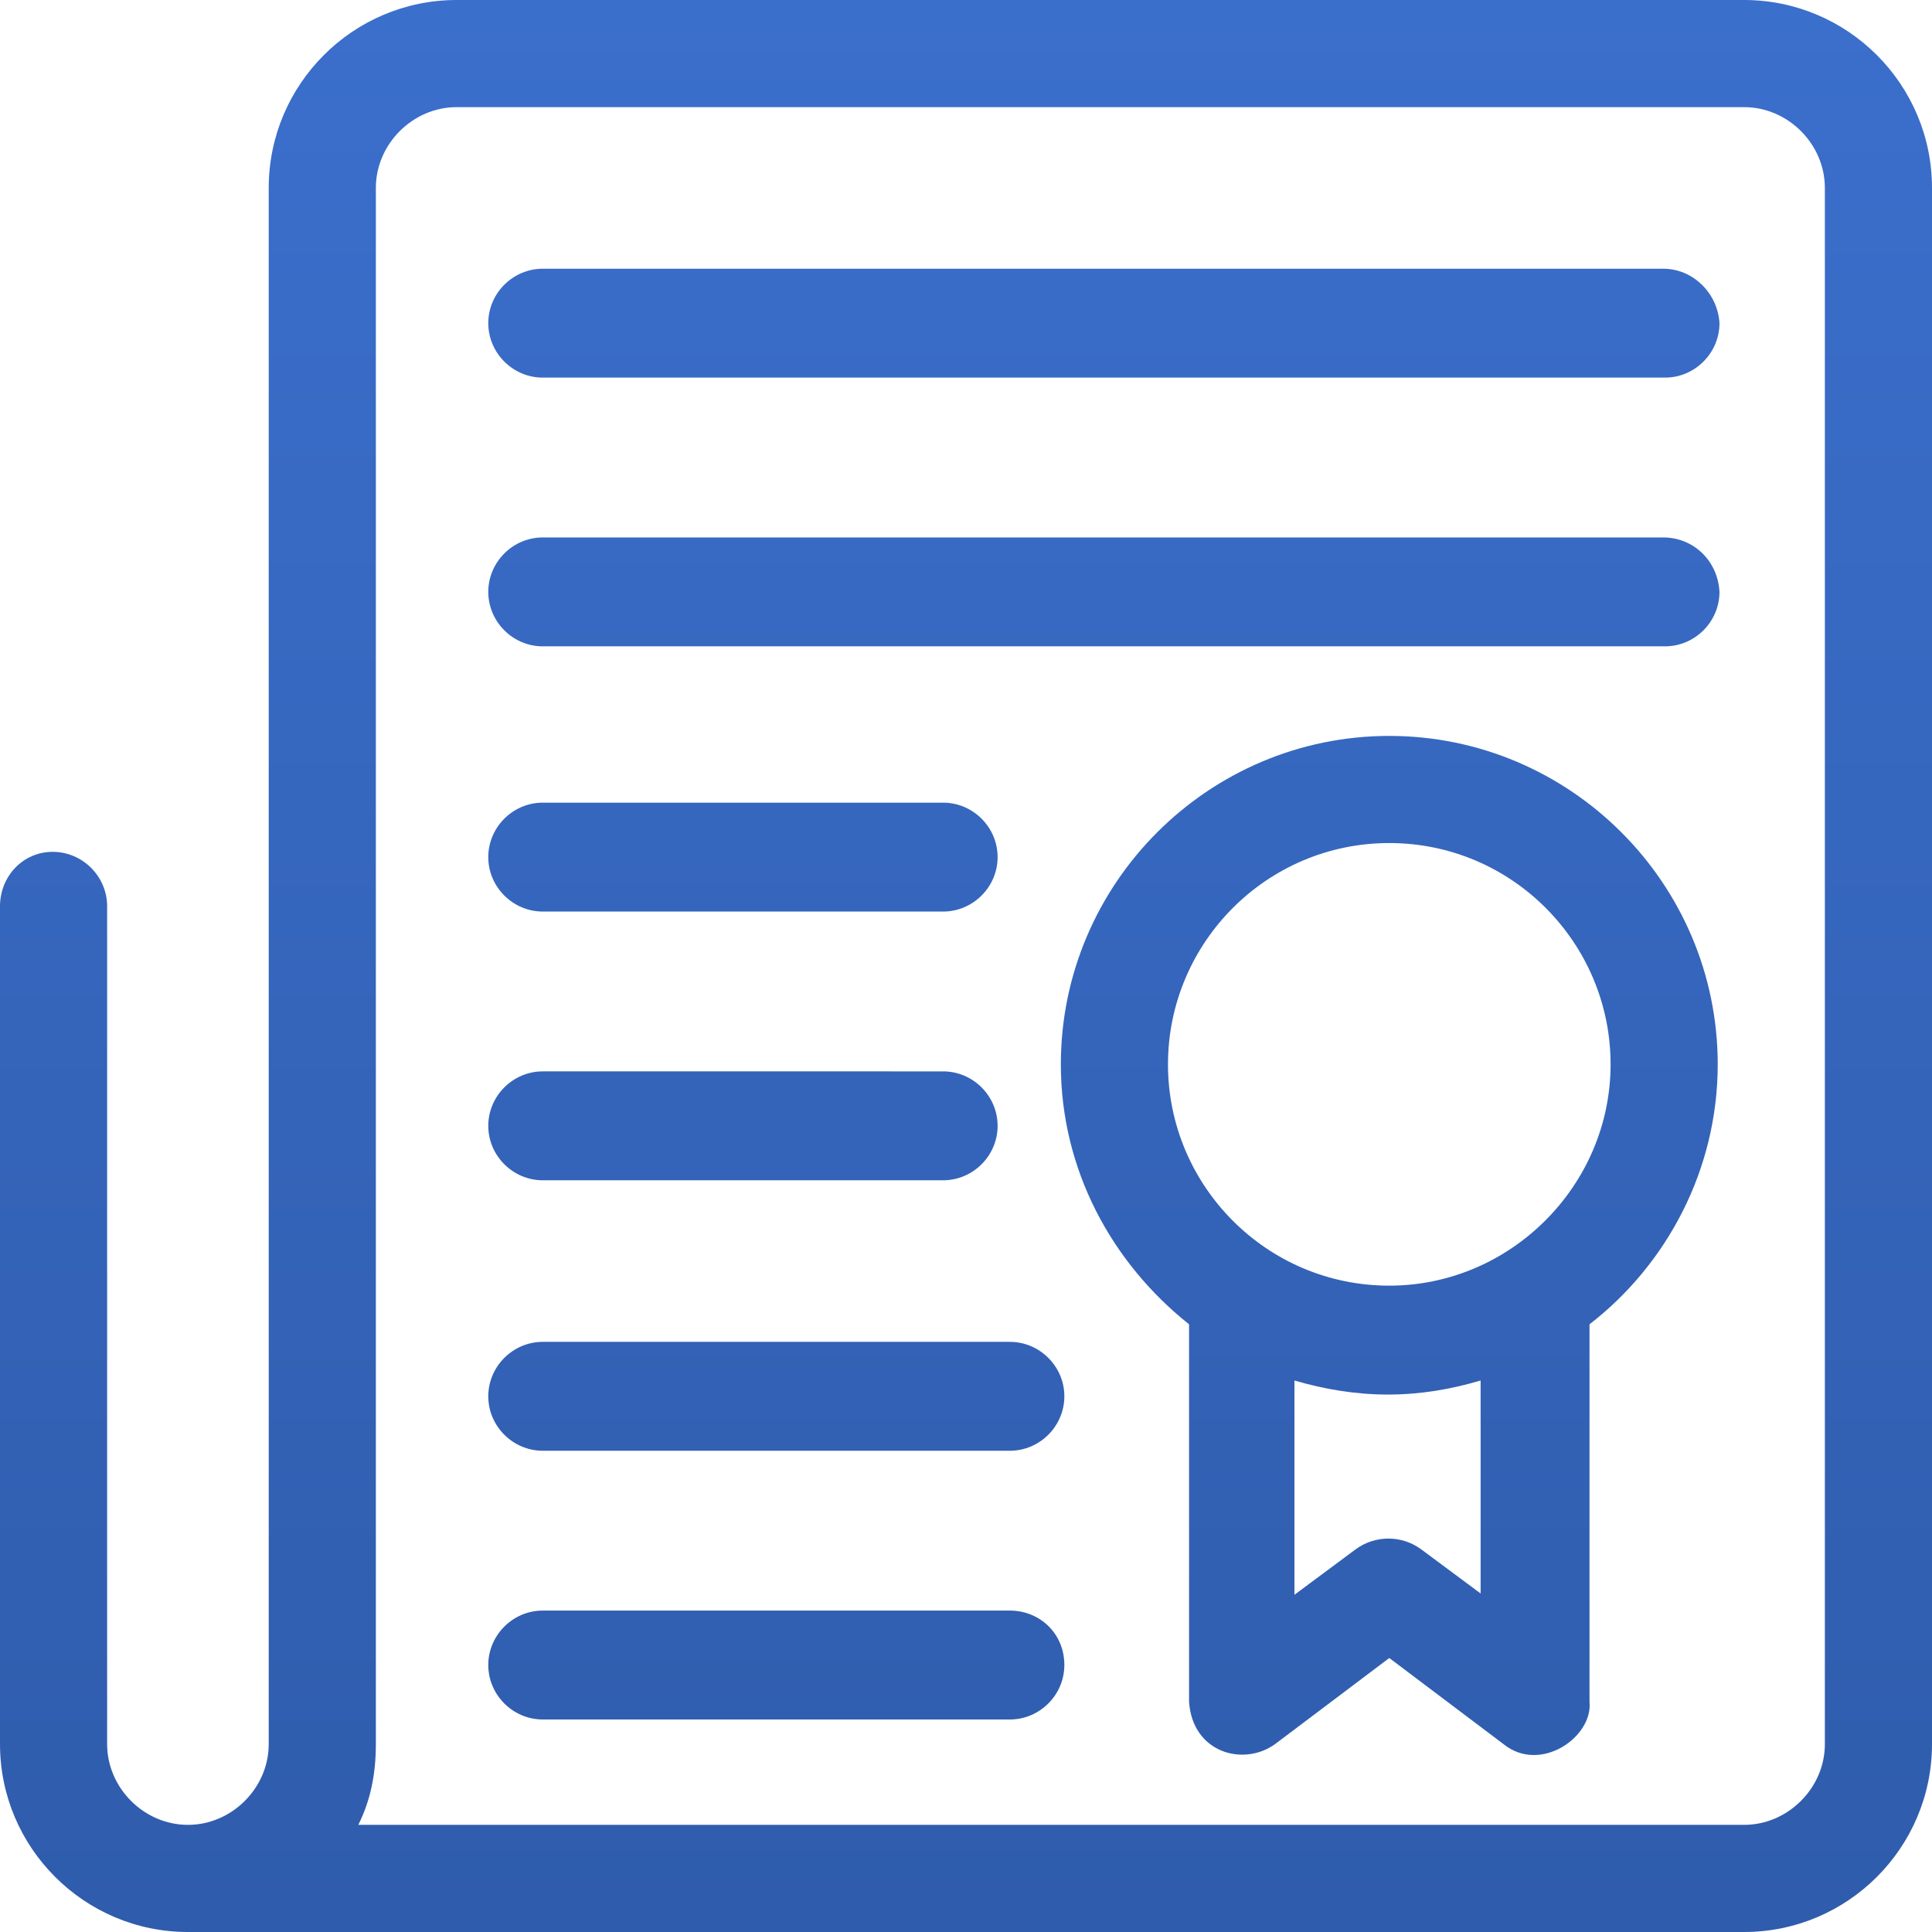 <?xml version="1.0" encoding="utf-8"?>
<!-- Generator: Adobe Illustrator 22.0.1, SVG Export Plug-In . SVG Version: 6.00 Build 0)  -->
<svg version="1.1" id="Capa_1" xmlns="http://www.w3.org/2000/svg" xmlns:xlink="http://www.w3.org/1999/xlink" x="0px" y="0px"
	 viewBox="0 0 110 110" style="enable-background:new 0 0 110 110;" xml:space="preserve">
<style type="text/css">
	.st0{fill:url(#SVGID_1_);}
	.st1{fill:url(#SVGID_2_);}
	.st2{fill:url(#SVGID_3_);}
	.st3{fill:url(#SVGID_4_);}
	.st4{fill:url(#SVGID_5_);}
	.st5{fill:url(#SVGID_6_);}
	.st6{fill:url(#SVGID_7_);}
	.st7{fill:url(#SVGID_8_);}
</style>
<g>
	<linearGradient id="SVGID_1_" gradientUnits="userSpaceOnUse" x1="55" y1="110" x2="55" y2="-4.547474e-12">
		<stop  offset="0" style="stop-color:#2F5CAC"/>
		<stop  offset="1" style="stop-color:#3B6FCC"/>
	</linearGradient>
	<path class="st0" d="M99.3,0H26c-5.9,0-10.7,4.8-10.7,10.7v88.6c0,2.5-2.1,4.6-4.6,4.6s-4.6-2.1-4.6-4.6V51.6
		c0-1.7-1.4-3.1-3.1-3.1S0,49.9,0,51.6v47.7c0,5.9,4.8,10.7,10.7,10.7h88.6c5.9,0,10.7-4.8,10.7-10.7V10.7C110,4.8,105.2,0,99.3,0z
		 M103.9,99.3c0,2.5-2.1,4.6-4.6,4.6H20.4c0.7-1.4,1-2.9,1-4.6V10.7c0-2.5,2.1-4.6,4.6-4.6h73.3c2.5,0,4.6,2.1,4.6,4.6L103.9,99.3
		L103.9,99.3z"/>
	<linearGradient id="SVGID_2_" gradientUnits="userSpaceOnUse" x1="62.806" y1="110" x2="62.806" y2="-6.109415e-02">
		<stop  offset="0" style="stop-color:#2F5CAC"/>
		<stop  offset="1" style="stop-color:#3B6FCC"/>
	</linearGradient>
	<path class="st1" d="M94.7,15.3H30.9c-1.7,0-3.1,1.4-3.1,3.1c0,1.7,1.4,3.1,3.1,3.1h63.9c1.7,0,3.1-1.4,3.1-3.1
		C97.8,16.7,96.4,15.3,94.7,15.3z"/>
	<linearGradient id="SVGID_3_" gradientUnits="userSpaceOnUse" x1="62.806" y1="110" x2="62.806" y2="-6.109415e-02">
		<stop  offset="0" style="stop-color:#2F5CAC"/>
		<stop  offset="1" style="stop-color:#3B6FCC"/>
	</linearGradient>
	<path class="st2" d="M94.7,30.6H30.9c-1.7,0-3.1,1.4-3.1,3.1c0,1.7,1.4,3.1,3.1,3.1h63.9c1.7,0,3.1-1.4,3.1-3.1
		C97.8,31.9,96.4,30.6,94.7,30.6z"/>
	<linearGradient id="SVGID_4_" gradientUnits="userSpaceOnUse" x1="42.289" y1="110" x2="42.289" y2="-6.109415e-02">
		<stop  offset="0" style="stop-color:#2F5CAC"/>
		<stop  offset="1" style="stop-color:#3B6FCC"/>
	</linearGradient>
	<path class="st3" d="M30.9,51.9h22.8c1.7,0,3.1-1.4,3.1-3.1c0-1.7-1.4-3.1-3.1-3.1H30.9c-1.7,0-3.1,1.4-3.1,3.1
		S29.2,51.9,30.9,51.9z"/>
	<linearGradient id="SVGID_5_" gradientUnits="userSpaceOnUse" x1="42.289" y1="110" x2="42.289" y2="-6.109415e-02">
		<stop  offset="0" style="stop-color:#2F5CAC"/>
		<stop  offset="1" style="stop-color:#3B6FCC"/>
	</linearGradient>
	<path class="st4" d="M30.9,67.2h22.8c1.7,0,3.1-1.4,3.1-3.1c0-1.7-1.4-3.1-3.1-3.1H30.9c-1.7,0-3.1,1.4-3.1,3.1
		S29.2,67.2,30.9,67.2z"/>
	<linearGradient id="SVGID_6_" gradientUnits="userSpaceOnUse" x1="44.173" y1="110" x2="44.173" y2="-6.109415e-02">
		<stop  offset="0" style="stop-color:#2F5CAC"/>
		<stop  offset="1" style="stop-color:#3B6FCC"/>
	</linearGradient>
	<path class="st5" d="M57.5,76.4H30.9c-1.7,0-3.1,1.4-3.1,3.1s1.4,3.1,3.1,3.1h26.6c1.7,0,3.1-1.4,3.1-3.1S59.2,76.4,57.5,76.4z"/>
	<linearGradient id="SVGID_7_" gradientUnits="userSpaceOnUse" x1="44.173" y1="110" x2="44.173" y2="-6.109415e-02">
		<stop  offset="0" style="stop-color:#2F5CAC"/>
		<stop  offset="1" style="stop-color:#3B6FCC"/>
	</linearGradient>
	<path class="st6" d="M57.5,91.7H30.9c-1.7,0-3.1,1.4-3.1,3.1c0,1.7,1.4,3.1,3.1,3.1h26.6c1.7,0,3.1-1.4,3.1-3.1
		C60.6,93,59.2,91.7,57.5,91.7z"/>
	<linearGradient id="SVGID_8_" gradientUnits="userSpaceOnUse" x1="79.035" y1="110" x2="79.035" y2="-6.109415e-02">
		<stop  offset="0" style="stop-color:#2F5CAC"/>
		<stop  offset="1" style="stop-color:#3B6FCC"/>
	</linearGradient>
	<path class="st7" d="M79.1,41.9c-10.3,0-18.7,8.4-18.7,18.7c0,6,2.9,11.3,7.3,14.8v21.5c0.2,2.9,3.1,3.7,4.9,2.4l6.5-4.9l6.5,4.9
		c2.1,1.7,5.1-0.4,4.9-2.4V75.4c4.4-3.4,7.3-8.8,7.3-14.8C97.8,50.3,89.4,41.9,79.1,41.9z M84.4,90.8l-3.5-2.6
		c-1.1-0.8-2.6-0.8-3.7,0l-3.5,2.6V78.6c1.7,0.5,3.5,0.8,5.3,0.8c1.9,0,3.6-0.3,5.3-0.8V90.8z M79.1,73.2c-7,0-12.6-5.7-12.6-12.6
		S72.1,48,79.1,48c7,0,12.6,5.7,12.6,12.6S86,73.2,79.1,73.2z"/>
</g>
</svg>
